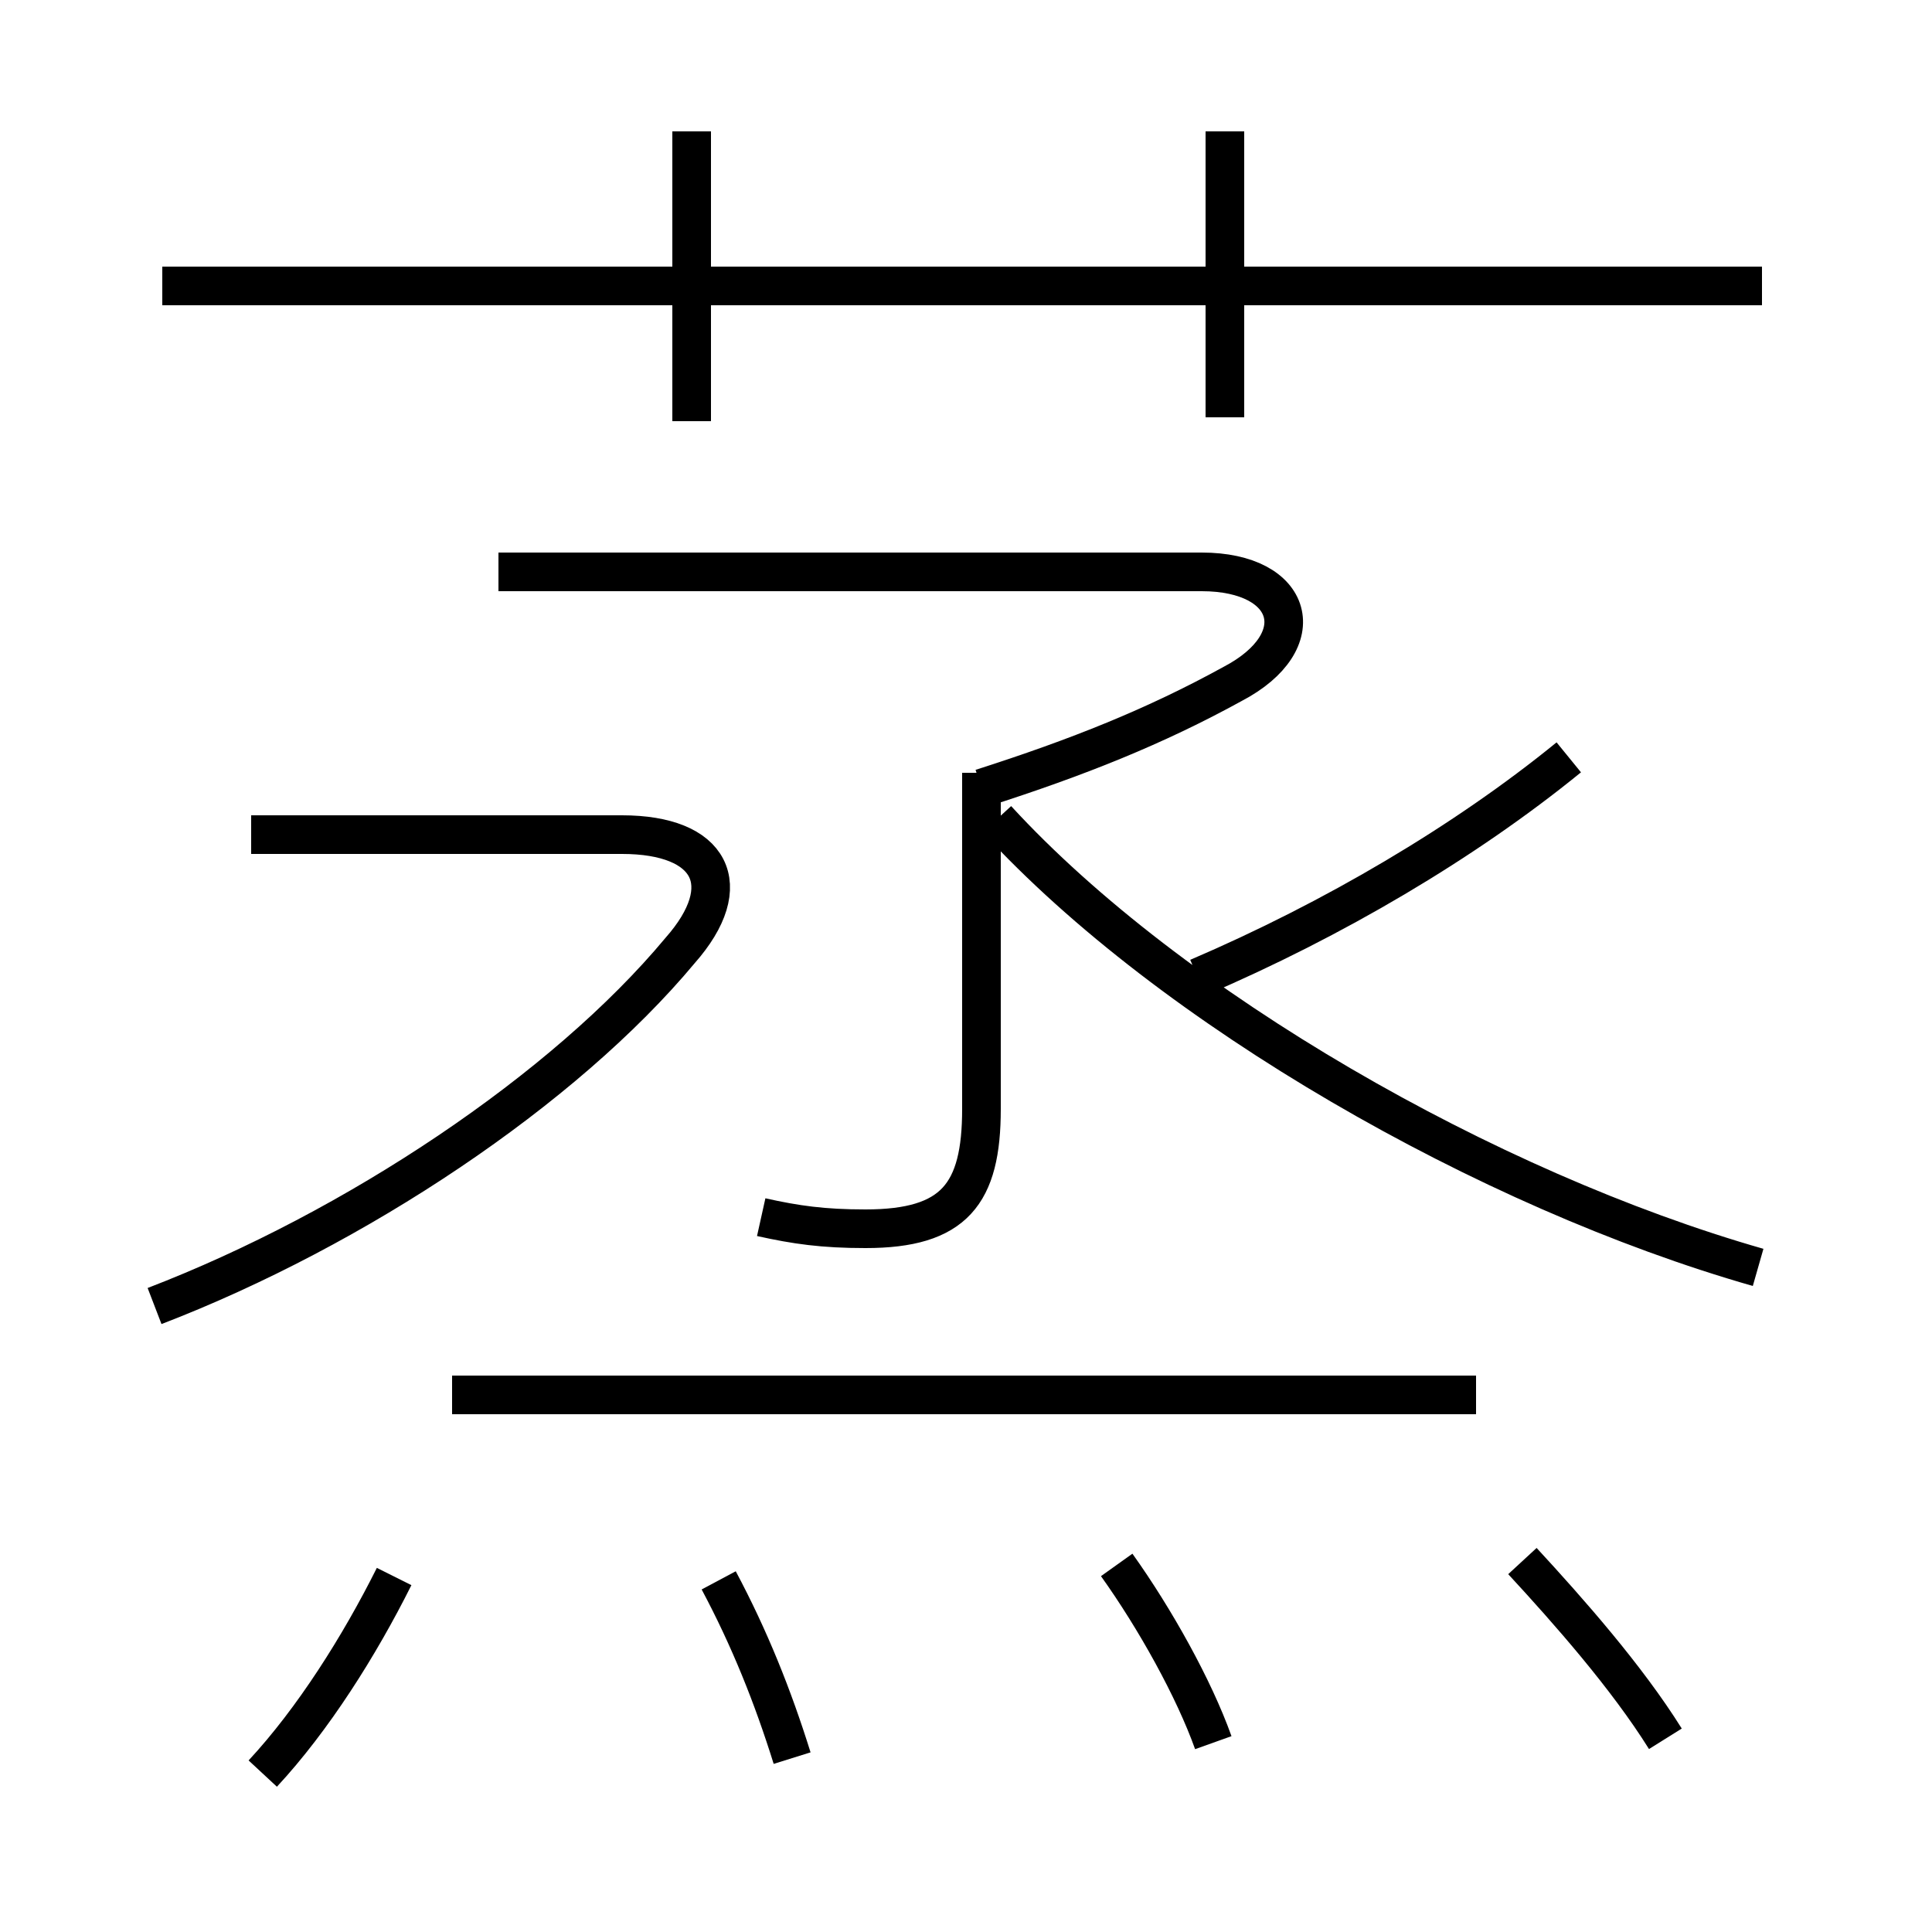 <?xml version='1.0' encoding='utf8'?>
<svg viewBox="0.0 -6.0 50.0 50.0" version="1.1" xmlns="http://www.w3.org/2000/svg">
<rect x="0.0" y="-6.0" width="50.0" height="50.0" fill="#808080" stroke="none"/>
<rect x="-1000" y="-1000" width="2000" height="2000" stroke="white" fill="white"/>
<g style="fill:white;stroke:#000000;  stroke-width:1">
<path d="M 45.5 -11.2 C 38.5 -13.2 30.3 -17.9 25.8 -22.8 M 6.8 1.9 C 8.1 0.5 9.3 -1.4 10.2 -3.2 M 20.5 1.5 C 20.0 -0.1 19.4 -1.6 18.6 -3.1 M 4.0 -10.2 C 9.2 -12.2 14.6 -15.8 17.6 -19.4 C 19.1 -21.1 18.4 -22.4 16.1 -22.4 L 6.5 -22.4 M 31.4 1.1 C 30.9 -0.3 29.9 -2.1 28.9 -3.5 M 38.2 -7.9 L 11.7 -7.9 M 19.7 -12.5 C 20.6 -12.3 21.3 -12.2 22.4 -12.2 C 24.7 -12.2 25.4 -13.1 25.4 -15.3 L 25.4 -24.0 M 43.1 1.0 C 42.1 -0.6 40.6 -2.3 39.4 -3.6 M 25.4 -23.6 C 27.9 -24.4 29.9 -25.2 31.9 -26.3 C 34.0 -27.4 33.5 -29.2 31.1 -29.2 L 12.9 -29.2 M 17.9 -33.1 L 17.9 -40.6 M 31.0 -18.7 C 34.5 -20.2 37.9 -22.2 40.6 -24.4 M 45.6 -36.6 L 4.2 -36.6 M 31.7 -33.2 L 31.7 -40.6" transform="translate(0.0 38.0)" />
</g>
</svg>